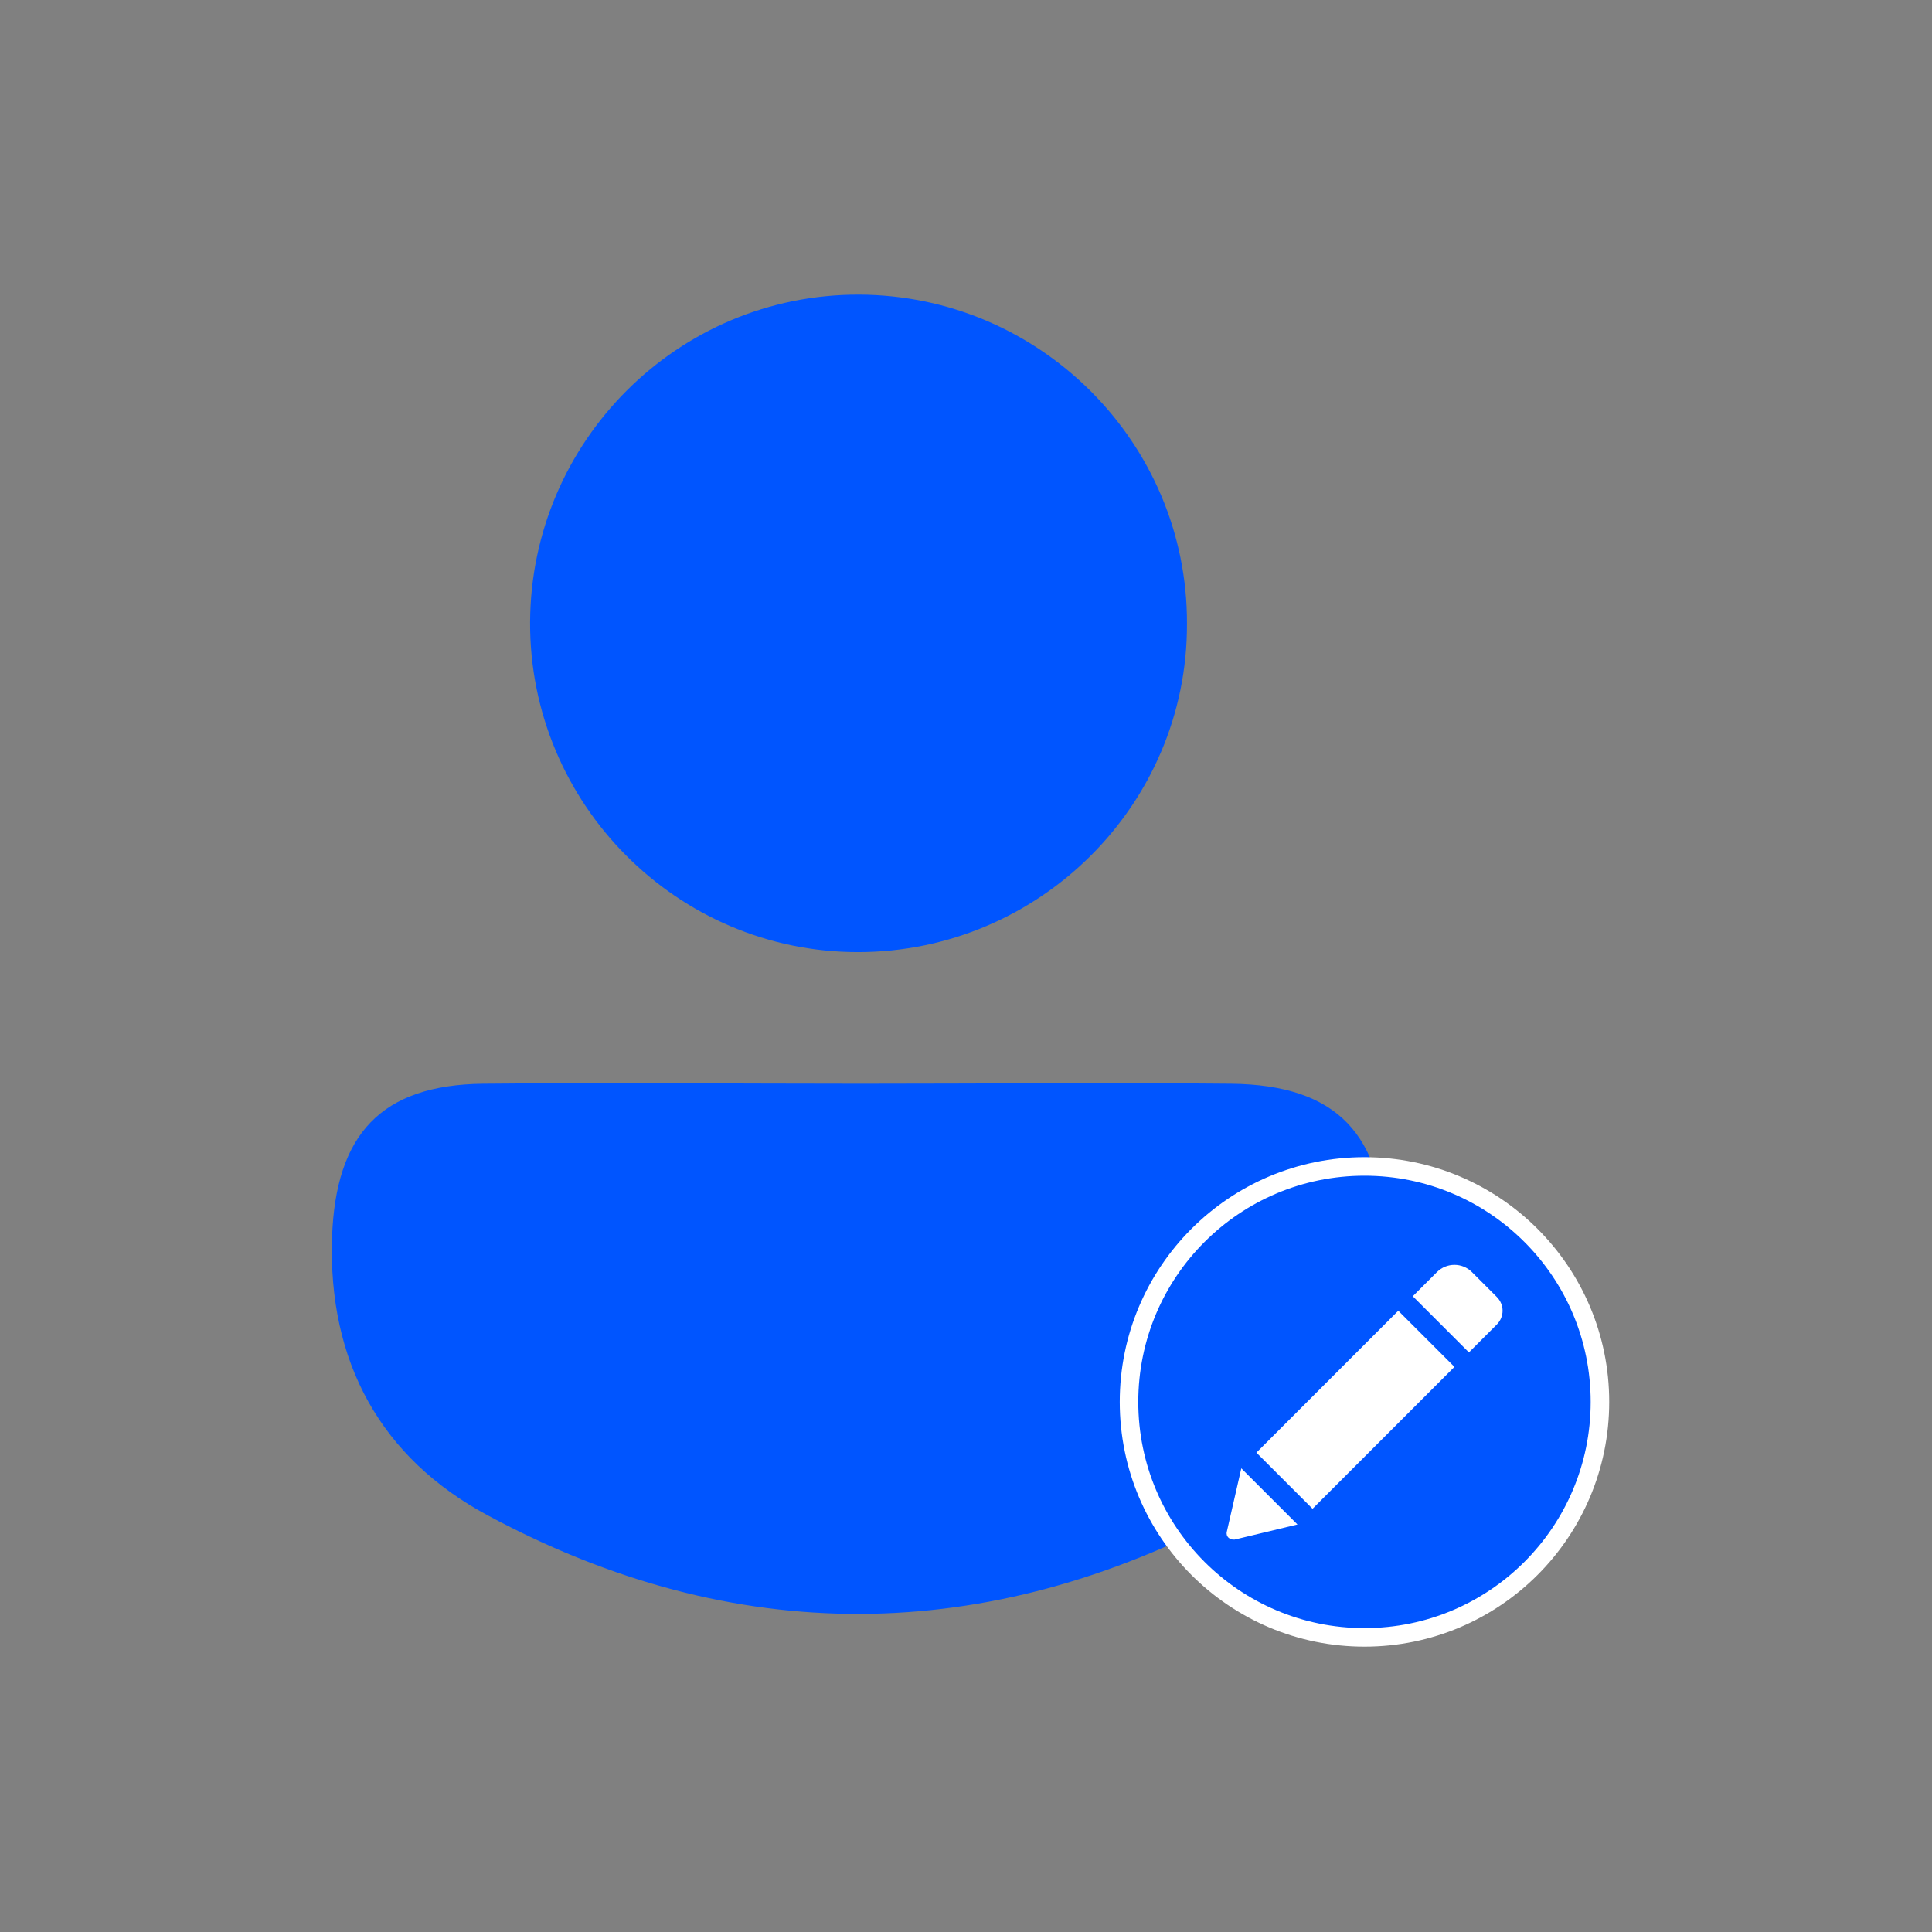 <?xml version="1.0" encoding="utf-8"?>
<!-- Generator: Adobe Illustrator 27.9.0, SVG Export Plug-In . SVG Version: 6.00 Build 0)  -->
<svg version="1.1" id="Capa_1" xmlns="http://www.w3.org/2000/svg" xmlns:xlink="http://www.w3.org/1999/xlink" x="0px" y="0px"
	 viewBox="0 0 32 32" style="enable-background:new 0 0 32 32;" xml:space="preserve">
<rect x="0" y="0" width="32" height="32" fill="#808080" stroke="none"/>
<style type="text/css">
	.st0{fill:none;stroke:#0055FF;stroke-width:1.073;stroke-miterlimit:10;}
	.st1{fill:#0055FF;}
	.st2{fill:#0055FF;stroke:#FFFFFF;stroke-width:0.207;stroke-miterlimit:10;}
	.st3{fill:#FFFFFF;}
	.st4{fill:none;stroke:#0055FF;stroke-width:1.244;stroke-miterlimit:10;}
	.st5{fill:#0055FF;stroke:#1D1D1B;stroke-width:1.244;stroke-miterlimit:10;}
	.st6{fill:#0055FF;stroke:#FFFFFF;stroke-width:0.307;stroke-miterlimit:10;}
</style>
<g>
	<circle class="st0" cx="-131.88" cy="-25.47" r="12.79"/>
	<g>
		<g>
			<g>
				<path class="st1" d="M-132.85-24.56c1.38,0,2.76-0.01,4.13,0c1.19,0.01,1.7,0.56,1.73,1.76c0.03,1.36-0.53,2.41-1.7,3.04
					c-2.76,1.48-5.57,1.51-8.34,0.02c-1.19-0.64-1.79-1.72-1.74-3.11c0.04-1.14,0.55-1.7,1.69-1.71
					C-135.66-24.58-134.25-24.56-132.85-24.56z"/>
				<path class="st1" d="M-132.88-26.04c-2.02,0-3.67-1.66-3.67-3.68c0-2.02,1.66-3.67,3.68-3.67c2.02,0,3.67,1.66,3.67,3.68
					C-129.2-27.69-130.86-26.04-132.88-26.04z"/>
			</g>
			<circle class="st2" cx="-127.63" cy="-20.18" r="2.63"/>
			<g>
				<path class="st3" d="M-126.2-19.94h-2.97c-0.07,0-0.13-0.04-0.14-0.11l0,0c-0.01-0.04-0.02-0.08-0.02-0.13
					c0-0.09,0.02-0.15,0.07-0.19c0.05-0.04,0.11-0.06,0.19-0.06h2.96c0.07,0,0.12,0.04,0.14,0.11l0,0c0.01,0.04,0.02,0.08,0.02,0.13
					c0,0.08-0.02,0.15-0.07,0.19C-126.05-19.96-126.12-19.94-126.2-19.94z M-127.34-21.63v3.05c0,0.07-0.05,0.13-0.11,0.15l0,0
					c-0.04,0.01-0.09,0.02-0.14,0.02c-0.1,0-0.18-0.02-0.22-0.07c-0.05-0.05-0.07-0.12-0.07-0.24v-3.05c0-0.07,0.05-0.13,0.11-0.15
					c0,0,0.01,0,0.01,0c0.04-0.01,0.1-0.02,0.16-0.02c0.1,0,0.17,0.02,0.21,0.07C-127.37-21.82-127.34-21.74-127.34-21.63z"/>
			</g>
		</g>
	</g>
</g>
<g>
	<g>
		<path class="st4" d="M-85.77,28.46H-99.5c-0.45,0-0.82-0.37-0.82-0.82V10.97c0-0.45,0.37-0.82,0.82-0.82h13.74
			c0.45,0,0.82,0.37,0.82,0.82v16.67C-84.95,28.09-85.32,28.46-85.77,28.46z"/>
	</g>
	<path class="st5" d="M-82.65,30.48h-13.74c-0.45,0-0.82-0.37-0.82-0.82V13c0-0.45,0.37-0.82,0.82-0.82h13.74
		c0.45,0,0.82,0.37,0.82,0.82v16.67C-81.84,30.12-82.2,30.48-82.65,30.48z"/>
	<g>
		<circle class="st3" cx="-90" cy="21.71" r="4.01"/>
		<g>
			<path d="M-92.55,21c-0.01-0.34,0.21-0.66,0.52-0.78c0.35-0.13,0.73-0.04,0.94,0.25c0.31,0.42,0.6,0.85,0.9,1.27
				c0.02,0.02,0.03,0.05,0.05,0.07c0.11,0.14,0.27,0.15,0.38,0.01c0.24-0.3,0.48-0.59,0.72-0.89c1.02-1.26,2.04-2.52,3.07-3.78
				c0.18-0.22,0.43-0.27,0.67-0.15c0.21,0.11,0.32,0.36,0.26,0.6c-0.02,0.07-0.05,0.12-0.09,0.18c-1.48,2.11-2.95,4.23-4.43,6.34
				c-0.26,0.37-0.72,0.36-0.98,0c-0.61-0.87-1.22-1.74-1.83-2.61C-92.48,21.36-92.55,21.19-92.55,21z"/>
		</g>
	</g>
</g>
<g>
	<g>
		<g>
			<path class="st4" d="M-125.01,28.46h-13.74c-0.45,0-0.82-0.37-0.82-0.82V10.97c0-0.45,0.37-0.82,0.82-0.82h13.74
				c0.45,0,0.82,0.37,0.82,0.82v16.67C-124.2,28.09-124.56,28.46-125.01,28.46z"/>
		</g>
		<path class="st5" d="M-121.9,30.48h-13.74c-0.45,0-0.82-0.37-0.82-0.82V13c0-0.45,0.37-0.82,0.82-0.82h13.74
			c0.45,0,0.82,0.37,0.82,0.82v16.67C-121.08,30.12-121.45,30.48-121.9,30.48z"/>
	</g>
	<g>
		<path class="st3" d="M-126.06,18.99h-7.59c-0.23,0-0.41-0.18-0.41-0.41v-0.93c0-0.23,0.18-0.41,0.41-0.41h7.59
			c0.23,0,0.41,0.18,0.41,0.41v0.93C-125.65,18.81-125.83,18.99-126.06,18.99z"/>
		<path class="st3" d="M-123.66,18.99h-1.38c-0.1,0-0.19-0.08-0.19-0.19v-1.38c0-0.1,0.08-0.19,0.19-0.19h1.38
			c0.1,0,0.19,0.08,0.19,0.19v1.38C-123.47,18.91-123.56,18.99-123.66,18.99z"/>
		<path class="st3" d="M-123.66,22.21h-1.38c-0.1,0-0.19-0.08-0.19-0.19v-1.38c0-0.1,0.08-0.19,0.19-0.19h1.38
			c0.1,0,0.19,0.08,0.19,0.19v1.38C-123.47,22.12-123.56,22.21-123.66,22.21z"/>
		<path class="st3" d="M-123.66,25.43h-1.38c-0.1,0-0.19-0.08-0.19-0.19v-1.38c0-0.1,0.08-0.19,0.19-0.19h1.38
			c0.1,0,0.19,0.08,0.19,0.19v1.38C-123.47,25.34-123.56,25.43-123.66,25.43z"/>
		<path class="st3" d="M-126.06,22.21h-7.59c-0.23,0-0.41-0.18-0.41-0.41v-0.93c0-0.23,0.18-0.41,0.41-0.41h7.59
			c0.23,0,0.41,0.18,0.41,0.41v0.93C-125.65,22.02-125.83,22.21-126.06,22.21z"/>
		<path class="st3" d="M-126.06,25.43h-7.59c-0.23,0-0.41-0.18-0.41-0.41v-0.93c0-0.23,0.18-0.41,0.41-0.41h7.59
			c0.23,0,0.41,0.18,0.41,0.41v0.93C-125.65,25.24-125.83,25.43-126.06,25.43z"/>
	</g>
	<g>
		<path d="M-125.04,17.72c0-0.1,0.06-0.19,0.15-0.23c0.1-0.04,0.21-0.01,0.28,0.07c0.09,0.12,0.18,0.25,0.26,0.37
			c0,0.01,0.01,0.01,0.01,0.02c0.03,0.04,0.08,0.04,0.11,0c0.07-0.09,0.14-0.17,0.21-0.26c0.3-0.37,0.6-0.74,0.9-1.11
			c0.05-0.06,0.12-0.08,0.19-0.04c0.06,0.03,0.09,0.1,0.08,0.17c0,0.02-0.01,0.04-0.03,0.05c-0.43,0.62-0.86,1.24-1.3,1.85
			c-0.07,0.11-0.21,0.11-0.29,0c-0.18-0.25-0.36-0.51-0.53-0.76C-125.02,17.82-125.04,17.77-125.04,17.72z"/>
	</g>
</g>
<g>
	<g>
		<path class="st1" d="M14.26,17.95c2.04,0,4.09-0.02,6.13,0c1.76,0.02,2.52,0.84,2.56,2.62c0.05,2.01-0.79,3.58-2.52,4.5
			c-4.09,2.19-8.26,2.23-12.35,0.03c-1.77-0.95-2.65-2.54-2.58-4.61c0.06-1.7,0.81-2.52,2.5-2.54
			C10.09,17.93,12.18,17.95,14.26,17.95z"/>
		<path class="st1" d="M14.21,15.77c-3,0-5.44-2.46-5.43-5.46c0.01-3,2.45-5.44,5.45-5.43c3,0.01,5.44,2.46,5.43,5.45
			C19.67,13.33,17.21,15.77,14.21,15.77z"/>
	</g>
	<circle class="st6" cx="22.6" cy="23.22" r="3.9"/>
	<g>
		<path class="st3" d="M23.16,21.71l0.93,0.93l-2.35,2.35l-0.93-0.93L23.16,21.71z M24.79,21.48l-0.41-0.41
			c-0.16-0.16-0.42-0.16-0.58,0l-0.4,0.4l0.93,0.93l0.46-0.46C24.92,21.81,24.92,21.61,24.79,21.48z M20.32,25.37
			c-0.02,0.08,0.05,0.14,0.13,0.13l1.04-0.25l-0.93-0.93L20.32,25.37z"/>
	</g>
</g>
</svg>
